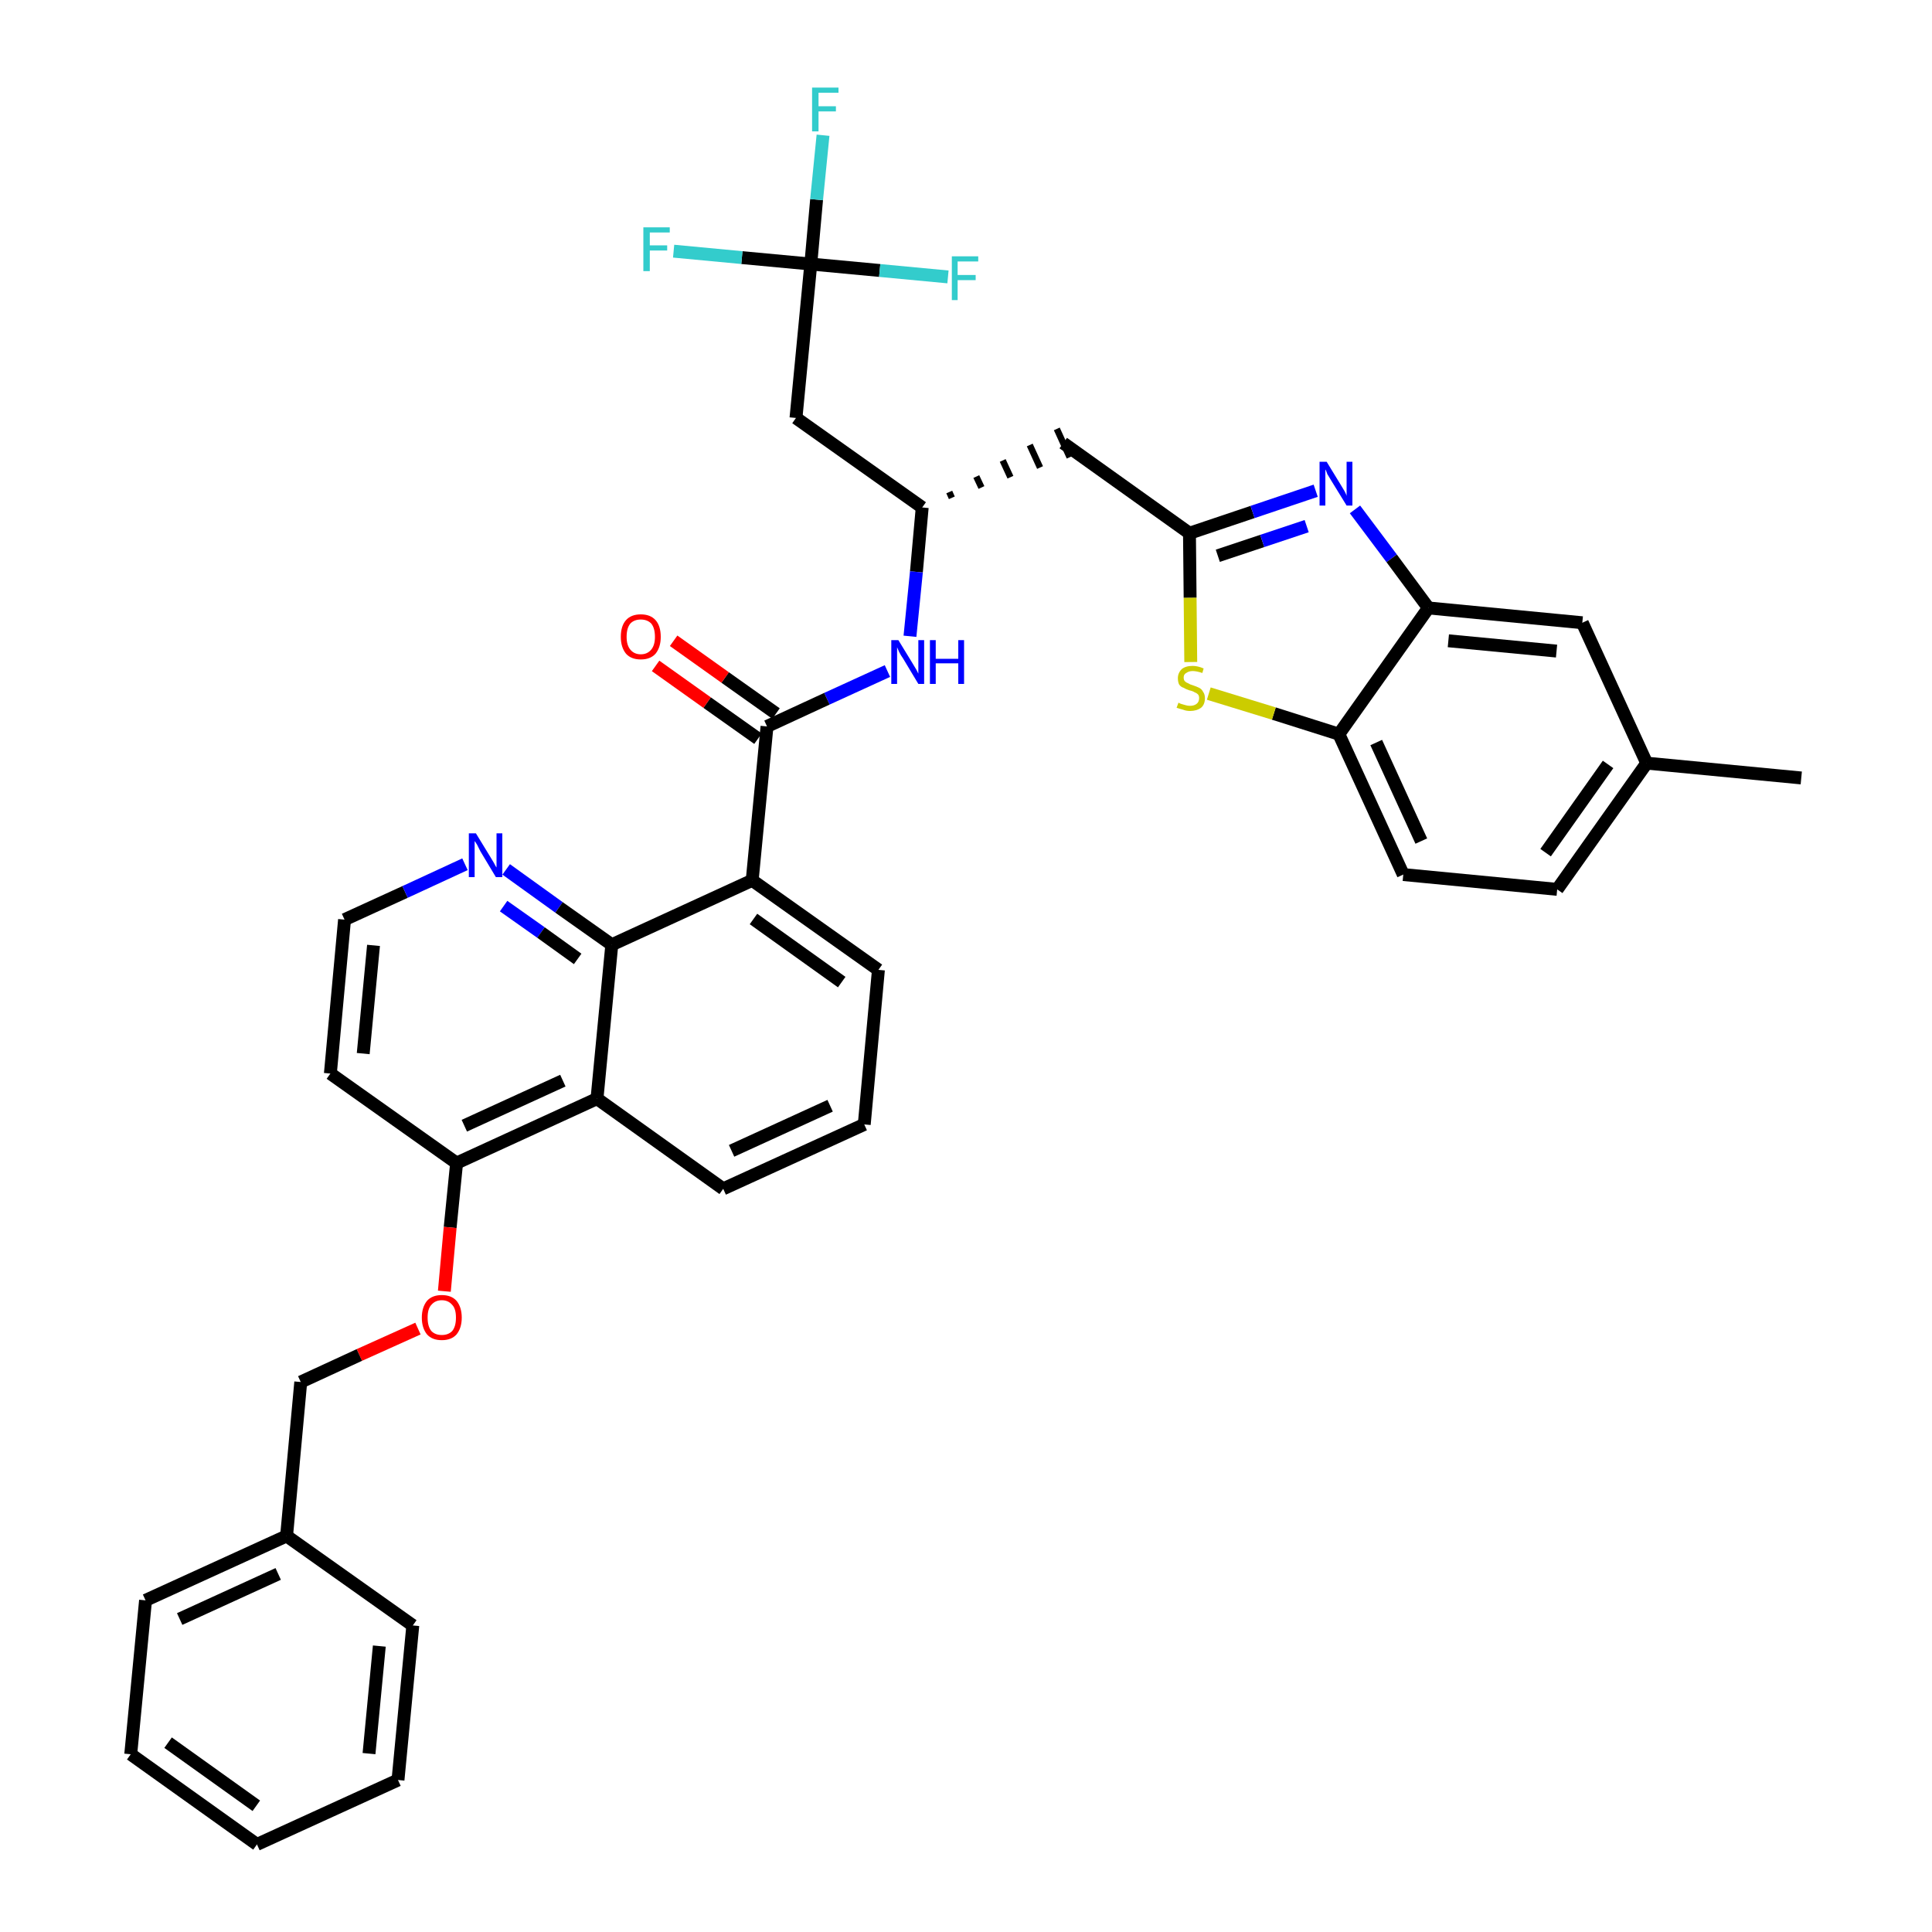 <?xml version='1.0' encoding='iso-8859-1'?>
<svg version='1.1' baseProfile='full'
              xmlns='http://www.w3.org/2000/svg'
                      xmlns:rdkit='http://www.rdkit.org/xml'
                      xmlns:xlink='http://www.w3.org/1999/xlink'
                  xml:space='preserve'
width='300px' height='300px' viewBox='0 0 300 300'>
<!-- END OF HEADER -->
<path class='bond-0 atom-0 atom-1' d='M 279.7,120.8 L 255.7,118.5' style='fill:none;fill-rule:evenodd;stroke:#000000;stroke-width:2.0px;stroke-linecap:butt;stroke-linejoin:miter;stroke-opacity:1' />
<path class='bond-1 atom-1 atom-2' d='M 255.7,118.5 L 241.8,138.1' style='fill:none;fill-rule:evenodd;stroke:#000000;stroke-width:2.0px;stroke-linecap:butt;stroke-linejoin:miter;stroke-opacity:1' />
<path class='bond-1 atom-1 atom-2' d='M 249.7,118.7 L 240.0,132.4' style='fill:none;fill-rule:evenodd;stroke:#000000;stroke-width:2.0px;stroke-linecap:butt;stroke-linejoin:miter;stroke-opacity:1' />
<path class='bond-37 atom-37 atom-1' d='M 245.7,96.7 L 255.7,118.5' style='fill:none;fill-rule:evenodd;stroke:#000000;stroke-width:2.0px;stroke-linecap:butt;stroke-linejoin:miter;stroke-opacity:1' />
<path class='bond-2 atom-2 atom-3' d='M 241.8,138.1 L 217.9,135.8' style='fill:none;fill-rule:evenodd;stroke:#000000;stroke-width:2.0px;stroke-linecap:butt;stroke-linejoin:miter;stroke-opacity:1' />
<path class='bond-3 atom-3 atom-4' d='M 217.9,135.8 L 207.9,114.0' style='fill:none;fill-rule:evenodd;stroke:#000000;stroke-width:2.0px;stroke-linecap:butt;stroke-linejoin:miter;stroke-opacity:1' />
<path class='bond-3 atom-3 atom-4' d='M 220.7,130.6 L 213.7,115.3' style='fill:none;fill-rule:evenodd;stroke:#000000;stroke-width:2.0px;stroke-linecap:butt;stroke-linejoin:miter;stroke-opacity:1' />
<path class='bond-4 atom-4 atom-5' d='M 207.9,114.0 L 197.8,110.8' style='fill:none;fill-rule:evenodd;stroke:#000000;stroke-width:2.0px;stroke-linecap:butt;stroke-linejoin:miter;stroke-opacity:1' />
<path class='bond-4 atom-4 atom-5' d='M 197.8,110.8 L 187.7,107.7' style='fill:none;fill-rule:evenodd;stroke:#CCCC00;stroke-width:2.0px;stroke-linecap:butt;stroke-linejoin:miter;stroke-opacity:1' />
<path class='bond-38 atom-36 atom-4' d='M 221.8,94.4 L 207.9,114.0' style='fill:none;fill-rule:evenodd;stroke:#000000;stroke-width:2.0px;stroke-linecap:butt;stroke-linejoin:miter;stroke-opacity:1' />
<path class='bond-5 atom-5 atom-6' d='M 184.9,102.8 L 184.8,92.8' style='fill:none;fill-rule:evenodd;stroke:#CCCC00;stroke-width:2.0px;stroke-linecap:butt;stroke-linejoin:miter;stroke-opacity:1' />
<path class='bond-5 atom-5 atom-6' d='M 184.8,92.8 L 184.7,82.8' style='fill:none;fill-rule:evenodd;stroke:#000000;stroke-width:2.0px;stroke-linecap:butt;stroke-linejoin:miter;stroke-opacity:1' />
<path class='bond-6 atom-6 atom-7' d='M 184.7,82.8 L 165.1,68.8' style='fill:none;fill-rule:evenodd;stroke:#000000;stroke-width:2.0px;stroke-linecap:butt;stroke-linejoin:miter;stroke-opacity:1' />
<path class='bond-34 atom-6 atom-35' d='M 184.7,82.8 L 194.5,79.5' style='fill:none;fill-rule:evenodd;stroke:#000000;stroke-width:2.0px;stroke-linecap:butt;stroke-linejoin:miter;stroke-opacity:1' />
<path class='bond-34 atom-6 atom-35' d='M 194.5,79.5 L 204.3,76.2' style='fill:none;fill-rule:evenodd;stroke:#0000FF;stroke-width:2.0px;stroke-linecap:butt;stroke-linejoin:miter;stroke-opacity:1' />
<path class='bond-34 atom-6 atom-35' d='M 189.1,86.3 L 196.0,84.0' style='fill:none;fill-rule:evenodd;stroke:#000000;stroke-width:2.0px;stroke-linecap:butt;stroke-linejoin:miter;stroke-opacity:1' />
<path class='bond-34 atom-6 atom-35' d='M 196.0,84.0 L 202.9,81.7' style='fill:none;fill-rule:evenodd;stroke:#0000FF;stroke-width:2.0px;stroke-linecap:butt;stroke-linejoin:miter;stroke-opacity:1' />
<path class='bond-7 atom-8 atom-7' d='M 147.8,77.3 L 147.4,76.4' style='fill:none;fill-rule:evenodd;stroke:#000000;stroke-width:1.0px;stroke-linecap:butt;stroke-linejoin:miter;stroke-opacity:1' />
<path class='bond-7 atom-8 atom-7' d='M 152.4,75.7 L 151.6,74.0' style='fill:none;fill-rule:evenodd;stroke:#000000;stroke-width:1.0px;stroke-linecap:butt;stroke-linejoin:miter;stroke-opacity:1' />
<path class='bond-7 atom-8 atom-7' d='M 156.9,74.1 L 155.7,71.5' style='fill:none;fill-rule:evenodd;stroke:#000000;stroke-width:1.0px;stroke-linecap:butt;stroke-linejoin:miter;stroke-opacity:1' />
<path class='bond-7 atom-8 atom-7' d='M 161.5,72.6 L 159.9,69.1' style='fill:none;fill-rule:evenodd;stroke:#000000;stroke-width:1.0px;stroke-linecap:butt;stroke-linejoin:miter;stroke-opacity:1' />
<path class='bond-7 atom-8 atom-7' d='M 166.1,71.0 L 164.1,66.6' style='fill:none;fill-rule:evenodd;stroke:#000000;stroke-width:1.0px;stroke-linecap:butt;stroke-linejoin:miter;stroke-opacity:1' />
<path class='bond-8 atom-8 atom-9' d='M 143.2,78.8 L 123.6,64.9' style='fill:none;fill-rule:evenodd;stroke:#000000;stroke-width:2.0px;stroke-linecap:butt;stroke-linejoin:miter;stroke-opacity:1' />
<path class='bond-13 atom-8 atom-14' d='M 143.2,78.8 L 142.3,88.8' style='fill:none;fill-rule:evenodd;stroke:#000000;stroke-width:2.0px;stroke-linecap:butt;stroke-linejoin:miter;stroke-opacity:1' />
<path class='bond-13 atom-8 atom-14' d='M 142.3,88.8 L 141.3,98.8' style='fill:none;fill-rule:evenodd;stroke:#0000FF;stroke-width:2.0px;stroke-linecap:butt;stroke-linejoin:miter;stroke-opacity:1' />
<path class='bond-9 atom-9 atom-10' d='M 123.6,64.9 L 125.9,41.0' style='fill:none;fill-rule:evenodd;stroke:#000000;stroke-width:2.0px;stroke-linecap:butt;stroke-linejoin:miter;stroke-opacity:1' />
<path class='bond-10 atom-10 atom-11' d='M 125.9,41.0 L 126.8,31.0' style='fill:none;fill-rule:evenodd;stroke:#000000;stroke-width:2.0px;stroke-linecap:butt;stroke-linejoin:miter;stroke-opacity:1' />
<path class='bond-10 atom-10 atom-11' d='M 126.8,31.0 L 127.8,21.0' style='fill:none;fill-rule:evenodd;stroke:#33CCCC;stroke-width:2.0px;stroke-linecap:butt;stroke-linejoin:miter;stroke-opacity:1' />
<path class='bond-11 atom-10 atom-12' d='M 125.9,41.0 L 115.2,40.0' style='fill:none;fill-rule:evenodd;stroke:#000000;stroke-width:2.0px;stroke-linecap:butt;stroke-linejoin:miter;stroke-opacity:1' />
<path class='bond-11 atom-10 atom-12' d='M 115.2,40.0 L 104.6,39.0' style='fill:none;fill-rule:evenodd;stroke:#33CCCC;stroke-width:2.0px;stroke-linecap:butt;stroke-linejoin:miter;stroke-opacity:1' />
<path class='bond-12 atom-10 atom-13' d='M 125.9,41.0 L 136.6,42.0' style='fill:none;fill-rule:evenodd;stroke:#000000;stroke-width:2.0px;stroke-linecap:butt;stroke-linejoin:miter;stroke-opacity:1' />
<path class='bond-12 atom-10 atom-13' d='M 136.6,42.0 L 147.2,43.0' style='fill:none;fill-rule:evenodd;stroke:#33CCCC;stroke-width:2.0px;stroke-linecap:butt;stroke-linejoin:miter;stroke-opacity:1' />
<path class='bond-14 atom-14 atom-15' d='M 137.8,104.2 L 128.4,108.5' style='fill:none;fill-rule:evenodd;stroke:#0000FF;stroke-width:2.0px;stroke-linecap:butt;stroke-linejoin:miter;stroke-opacity:1' />
<path class='bond-14 atom-14 atom-15' d='M 128.4,108.5 L 119.1,112.8' style='fill:none;fill-rule:evenodd;stroke:#000000;stroke-width:2.0px;stroke-linecap:butt;stroke-linejoin:miter;stroke-opacity:1' />
<path class='bond-15 atom-15 atom-16' d='M 120.5,110.8 L 112.6,105.2' style='fill:none;fill-rule:evenodd;stroke:#000000;stroke-width:2.0px;stroke-linecap:butt;stroke-linejoin:miter;stroke-opacity:1' />
<path class='bond-15 atom-15 atom-16' d='M 112.6,105.2 L 104.6,99.5' style='fill:none;fill-rule:evenodd;stroke:#FF0000;stroke-width:2.0px;stroke-linecap:butt;stroke-linejoin:miter;stroke-opacity:1' />
<path class='bond-15 atom-15 atom-16' d='M 117.7,114.7 L 109.8,109.1' style='fill:none;fill-rule:evenodd;stroke:#000000;stroke-width:2.0px;stroke-linecap:butt;stroke-linejoin:miter;stroke-opacity:1' />
<path class='bond-15 atom-15 atom-16' d='M 109.8,109.1 L 101.8,103.4' style='fill:none;fill-rule:evenodd;stroke:#FF0000;stroke-width:2.0px;stroke-linecap:butt;stroke-linejoin:miter;stroke-opacity:1' />
<path class='bond-16 atom-15 atom-17' d='M 119.1,112.8 L 116.8,136.7' style='fill:none;fill-rule:evenodd;stroke:#000000;stroke-width:2.0px;stroke-linecap:butt;stroke-linejoin:miter;stroke-opacity:1' />
<path class='bond-17 atom-17 atom-18' d='M 116.8,136.7 L 136.4,150.6' style='fill:none;fill-rule:evenodd;stroke:#000000;stroke-width:2.0px;stroke-linecap:butt;stroke-linejoin:miter;stroke-opacity:1' />
<path class='bond-17 atom-17 atom-18' d='M 117.0,142.7 L 130.7,152.5' style='fill:none;fill-rule:evenodd;stroke:#000000;stroke-width:2.0px;stroke-linecap:butt;stroke-linejoin:miter;stroke-opacity:1' />
<path class='bond-39 atom-34 atom-17' d='M 95.0,146.7 L 116.8,136.7' style='fill:none;fill-rule:evenodd;stroke:#000000;stroke-width:2.0px;stroke-linecap:butt;stroke-linejoin:miter;stroke-opacity:1' />
<path class='bond-18 atom-18 atom-19' d='M 136.4,150.6 L 134.2,174.6' style='fill:none;fill-rule:evenodd;stroke:#000000;stroke-width:2.0px;stroke-linecap:butt;stroke-linejoin:miter;stroke-opacity:1' />
<path class='bond-19 atom-19 atom-20' d='M 134.2,174.6 L 112.3,184.6' style='fill:none;fill-rule:evenodd;stroke:#000000;stroke-width:2.0px;stroke-linecap:butt;stroke-linejoin:miter;stroke-opacity:1' />
<path class='bond-19 atom-19 atom-20' d='M 128.9,171.7 L 113.6,178.7' style='fill:none;fill-rule:evenodd;stroke:#000000;stroke-width:2.0px;stroke-linecap:butt;stroke-linejoin:miter;stroke-opacity:1' />
<path class='bond-20 atom-20 atom-21' d='M 112.3,184.6 L 92.7,170.6' style='fill:none;fill-rule:evenodd;stroke:#000000;stroke-width:2.0px;stroke-linecap:butt;stroke-linejoin:miter;stroke-opacity:1' />
<path class='bond-21 atom-21 atom-22' d='M 92.7,170.6 L 70.9,180.6' style='fill:none;fill-rule:evenodd;stroke:#000000;stroke-width:2.0px;stroke-linecap:butt;stroke-linejoin:miter;stroke-opacity:1' />
<path class='bond-21 atom-21 atom-22' d='M 87.4,167.8 L 72.1,174.8' style='fill:none;fill-rule:evenodd;stroke:#000000;stroke-width:2.0px;stroke-linecap:butt;stroke-linejoin:miter;stroke-opacity:1' />
<path class='bond-40 atom-34 atom-21' d='M 95.0,146.7 L 92.7,170.6' style='fill:none;fill-rule:evenodd;stroke:#000000;stroke-width:2.0px;stroke-linecap:butt;stroke-linejoin:miter;stroke-opacity:1' />
<path class='bond-22 atom-22 atom-23' d='M 70.9,180.6 L 69.9,190.6' style='fill:none;fill-rule:evenodd;stroke:#000000;stroke-width:2.0px;stroke-linecap:butt;stroke-linejoin:miter;stroke-opacity:1' />
<path class='bond-22 atom-22 atom-23' d='M 69.9,190.6 L 69.0,200.5' style='fill:none;fill-rule:evenodd;stroke:#FF0000;stroke-width:2.0px;stroke-linecap:butt;stroke-linejoin:miter;stroke-opacity:1' />
<path class='bond-30 atom-22 atom-31' d='M 70.9,180.6 L 51.3,166.7' style='fill:none;fill-rule:evenodd;stroke:#000000;stroke-width:2.0px;stroke-linecap:butt;stroke-linejoin:miter;stroke-opacity:1' />
<path class='bond-23 atom-23 atom-24' d='M 64.9,206.3 L 55.8,210.4' style='fill:none;fill-rule:evenodd;stroke:#FF0000;stroke-width:2.0px;stroke-linecap:butt;stroke-linejoin:miter;stroke-opacity:1' />
<path class='bond-23 atom-23 atom-24' d='M 55.8,210.4 L 46.7,214.6' style='fill:none;fill-rule:evenodd;stroke:#000000;stroke-width:2.0px;stroke-linecap:butt;stroke-linejoin:miter;stroke-opacity:1' />
<path class='bond-24 atom-24 atom-25' d='M 46.7,214.6 L 44.5,238.5' style='fill:none;fill-rule:evenodd;stroke:#000000;stroke-width:2.0px;stroke-linecap:butt;stroke-linejoin:miter;stroke-opacity:1' />
<path class='bond-25 atom-25 atom-26' d='M 44.5,238.5 L 22.6,248.5' style='fill:none;fill-rule:evenodd;stroke:#000000;stroke-width:2.0px;stroke-linecap:butt;stroke-linejoin:miter;stroke-opacity:1' />
<path class='bond-25 atom-25 atom-26' d='M 43.2,244.4 L 27.9,251.4' style='fill:none;fill-rule:evenodd;stroke:#000000;stroke-width:2.0px;stroke-linecap:butt;stroke-linejoin:miter;stroke-opacity:1' />
<path class='bond-41 atom-30 atom-25' d='M 64.1,252.4 L 44.5,238.5' style='fill:none;fill-rule:evenodd;stroke:#000000;stroke-width:2.0px;stroke-linecap:butt;stroke-linejoin:miter;stroke-opacity:1' />
<path class='bond-26 atom-26 atom-27' d='M 22.6,248.5 L 20.3,272.4' style='fill:none;fill-rule:evenodd;stroke:#000000;stroke-width:2.0px;stroke-linecap:butt;stroke-linejoin:miter;stroke-opacity:1' />
<path class='bond-27 atom-27 atom-28' d='M 20.3,272.4 L 39.9,286.4' style='fill:none;fill-rule:evenodd;stroke:#000000;stroke-width:2.0px;stroke-linecap:butt;stroke-linejoin:miter;stroke-opacity:1' />
<path class='bond-27 atom-27 atom-28' d='M 26.1,270.6 L 39.8,280.4' style='fill:none;fill-rule:evenodd;stroke:#000000;stroke-width:2.0px;stroke-linecap:butt;stroke-linejoin:miter;stroke-opacity:1' />
<path class='bond-28 atom-28 atom-29' d='M 39.9,286.4 L 61.8,276.4' style='fill:none;fill-rule:evenodd;stroke:#000000;stroke-width:2.0px;stroke-linecap:butt;stroke-linejoin:miter;stroke-opacity:1' />
<path class='bond-29 atom-29 atom-30' d='M 61.8,276.4 L 64.1,252.4' style='fill:none;fill-rule:evenodd;stroke:#000000;stroke-width:2.0px;stroke-linecap:butt;stroke-linejoin:miter;stroke-opacity:1' />
<path class='bond-29 atom-29 atom-30' d='M 57.3,272.3 L 58.9,255.6' style='fill:none;fill-rule:evenodd;stroke:#000000;stroke-width:2.0px;stroke-linecap:butt;stroke-linejoin:miter;stroke-opacity:1' />
<path class='bond-31 atom-31 atom-32' d='M 51.3,166.7 L 53.5,142.8' style='fill:none;fill-rule:evenodd;stroke:#000000;stroke-width:2.0px;stroke-linecap:butt;stroke-linejoin:miter;stroke-opacity:1' />
<path class='bond-31 atom-31 atom-32' d='M 56.4,163.6 L 58.0,146.8' style='fill:none;fill-rule:evenodd;stroke:#000000;stroke-width:2.0px;stroke-linecap:butt;stroke-linejoin:miter;stroke-opacity:1' />
<path class='bond-32 atom-32 atom-33' d='M 53.5,142.8 L 62.9,138.5' style='fill:none;fill-rule:evenodd;stroke:#000000;stroke-width:2.0px;stroke-linecap:butt;stroke-linejoin:miter;stroke-opacity:1' />
<path class='bond-32 atom-32 atom-33' d='M 62.9,138.5 L 72.2,134.2' style='fill:none;fill-rule:evenodd;stroke:#0000FF;stroke-width:2.0px;stroke-linecap:butt;stroke-linejoin:miter;stroke-opacity:1' />
<path class='bond-33 atom-33 atom-34' d='M 78.6,135.0 L 86.8,140.9' style='fill:none;fill-rule:evenodd;stroke:#0000FF;stroke-width:2.0px;stroke-linecap:butt;stroke-linejoin:miter;stroke-opacity:1' />
<path class='bond-33 atom-33 atom-34' d='M 86.8,140.9 L 95.0,146.7' style='fill:none;fill-rule:evenodd;stroke:#000000;stroke-width:2.0px;stroke-linecap:butt;stroke-linejoin:miter;stroke-opacity:1' />
<path class='bond-33 atom-33 atom-34' d='M 78.2,140.7 L 84.0,144.8' style='fill:none;fill-rule:evenodd;stroke:#0000FF;stroke-width:2.0px;stroke-linecap:butt;stroke-linejoin:miter;stroke-opacity:1' />
<path class='bond-33 atom-33 atom-34' d='M 84.0,144.8 L 89.7,148.9' style='fill:none;fill-rule:evenodd;stroke:#000000;stroke-width:2.0px;stroke-linecap:butt;stroke-linejoin:miter;stroke-opacity:1' />
<path class='bond-35 atom-35 atom-36' d='M 210.4,79.1 L 216.1,86.7' style='fill:none;fill-rule:evenodd;stroke:#0000FF;stroke-width:2.0px;stroke-linecap:butt;stroke-linejoin:miter;stroke-opacity:1' />
<path class='bond-35 atom-35 atom-36' d='M 216.1,86.7 L 221.8,94.4' style='fill:none;fill-rule:evenodd;stroke:#000000;stroke-width:2.0px;stroke-linecap:butt;stroke-linejoin:miter;stroke-opacity:1' />
<path class='bond-36 atom-36 atom-37' d='M 221.8,94.4 L 245.7,96.7' style='fill:none;fill-rule:evenodd;stroke:#000000;stroke-width:2.0px;stroke-linecap:butt;stroke-linejoin:miter;stroke-opacity:1' />
<path class='bond-36 atom-36 atom-37' d='M 224.9,99.5 L 241.7,101.1' style='fill:none;fill-rule:evenodd;stroke:#000000;stroke-width:2.0px;stroke-linecap:butt;stroke-linejoin:miter;stroke-opacity:1' />
<path  class='atom-5' d='M 183.0 109.1
Q 183.1 109.2, 183.4 109.3
Q 183.7 109.4, 184.1 109.5
Q 184.4 109.6, 184.8 109.6
Q 185.4 109.6, 185.8 109.3
Q 186.2 109.0, 186.2 108.4
Q 186.2 108.0, 186.0 107.8
Q 185.8 107.6, 185.5 107.5
Q 185.2 107.3, 184.7 107.2
Q 184.1 107.0, 183.8 106.8
Q 183.4 106.7, 183.1 106.3
Q 182.9 105.9, 182.9 105.3
Q 182.9 104.5, 183.5 103.9
Q 184.1 103.4, 185.2 103.4
Q 186.0 103.4, 186.9 103.8
L 186.7 104.5
Q 185.8 104.2, 185.2 104.2
Q 184.6 104.2, 184.2 104.5
Q 183.8 104.7, 183.8 105.2
Q 183.8 105.6, 184.0 105.8
Q 184.2 106.0, 184.5 106.1
Q 184.8 106.3, 185.2 106.4
Q 185.8 106.6, 186.2 106.8
Q 186.6 107.0, 186.8 107.4
Q 187.1 107.8, 187.1 108.4
Q 187.1 109.4, 186.5 109.9
Q 185.8 110.4, 184.8 110.4
Q 184.2 110.4, 183.7 110.2
Q 183.3 110.1, 182.7 109.9
L 183.0 109.1
' fill='#CCCC00'/>
<path  class='atom-11' d='M 126.1 13.6
L 130.2 13.6
L 130.2 14.4
L 127.1 14.4
L 127.1 16.5
L 129.8 16.5
L 129.8 17.3
L 127.1 17.3
L 127.1 20.4
L 126.1 20.4
L 126.1 13.6
' fill='#33CCCC'/>
<path  class='atom-12' d='M 99.9 35.3
L 104.0 35.3
L 104.0 36.1
L 100.9 36.1
L 100.9 38.1
L 103.6 38.1
L 103.6 38.9
L 100.9 38.9
L 100.9 42.1
L 99.9 42.1
L 99.9 35.3
' fill='#33CCCC'/>
<path  class='atom-13' d='M 147.8 39.8
L 151.9 39.8
L 151.9 40.6
L 148.7 40.6
L 148.7 42.7
L 151.5 42.7
L 151.5 43.5
L 148.7 43.5
L 148.7 46.6
L 147.8 46.6
L 147.8 39.8
' fill='#33CCCC'/>
<path  class='atom-14' d='M 139.5 99.4
L 141.7 103.0
Q 141.9 103.3, 142.3 104.0
Q 142.6 104.6, 142.6 104.6
L 142.6 99.4
L 143.5 99.4
L 143.5 106.2
L 142.6 106.2
L 140.2 102.2
Q 139.9 101.8, 139.6 101.2
Q 139.4 100.7, 139.3 100.5
L 139.3 106.2
L 138.4 106.2
L 138.4 99.4
L 139.5 99.4
' fill='#0000FF'/>
<path  class='atom-14' d='M 144.4 99.4
L 145.3 99.4
L 145.3 102.3
L 148.8 102.3
L 148.8 99.4
L 149.7 99.4
L 149.7 106.2
L 148.8 106.2
L 148.8 103.0
L 145.3 103.0
L 145.3 106.2
L 144.4 106.2
L 144.4 99.4
' fill='#0000FF'/>
<path  class='atom-16' d='M 96.4 98.9
Q 96.4 97.2, 97.2 96.3
Q 98.0 95.4, 99.5 95.4
Q 101.0 95.4, 101.8 96.3
Q 102.6 97.2, 102.6 98.9
Q 102.6 100.5, 101.8 101.5
Q 101.0 102.4, 99.5 102.4
Q 98.0 102.4, 97.2 101.5
Q 96.4 100.5, 96.4 98.9
M 99.5 101.6
Q 100.5 101.6, 101.1 100.9
Q 101.7 100.2, 101.7 98.9
Q 101.7 97.5, 101.1 96.8
Q 100.5 96.2, 99.5 96.2
Q 98.5 96.2, 97.9 96.8
Q 97.3 97.5, 97.3 98.9
Q 97.3 100.2, 97.9 100.9
Q 98.5 101.6, 99.5 101.6
' fill='#FF0000'/>
<path  class='atom-23' d='M 65.5 204.6
Q 65.5 203.0, 66.3 202.0
Q 67.1 201.1, 68.6 201.1
Q 70.1 201.1, 70.9 202.0
Q 71.7 203.0, 71.7 204.6
Q 71.7 206.2, 70.9 207.2
Q 70.1 208.1, 68.6 208.1
Q 67.1 208.1, 66.3 207.2
Q 65.5 206.2, 65.5 204.6
M 68.6 207.3
Q 69.6 207.3, 70.2 206.7
Q 70.8 206.0, 70.8 204.6
Q 70.8 203.2, 70.2 202.6
Q 69.6 201.9, 68.6 201.9
Q 67.6 201.9, 67.0 202.6
Q 66.4 203.2, 66.4 204.6
Q 66.4 206.0, 67.0 206.7
Q 67.6 207.3, 68.6 207.3
' fill='#FF0000'/>
<path  class='atom-33' d='M 73.9 129.4
L 76.1 133.0
Q 76.3 133.3, 76.7 134.0
Q 77.0 134.6, 77.1 134.7
L 77.1 129.4
L 78.0 129.4
L 78.0 136.2
L 77.0 136.2
L 74.6 132.2
Q 74.4 131.8, 74.1 131.2
Q 73.8 130.7, 73.7 130.6
L 73.7 136.2
L 72.8 136.2
L 72.8 129.4
L 73.9 129.4
' fill='#0000FF'/>
<path  class='atom-35' d='M 206.0 71.7
L 208.2 75.3
Q 208.4 75.6, 208.8 76.3
Q 209.1 76.9, 209.1 77.0
L 209.1 71.7
L 210.0 71.7
L 210.0 78.5
L 209.1 78.5
L 206.7 74.6
Q 206.4 74.1, 206.1 73.6
Q 205.9 73.0, 205.8 72.9
L 205.8 78.5
L 204.9 78.5
L 204.9 71.7
L 206.0 71.7
' fill='#0000FF'/>
</svg>
